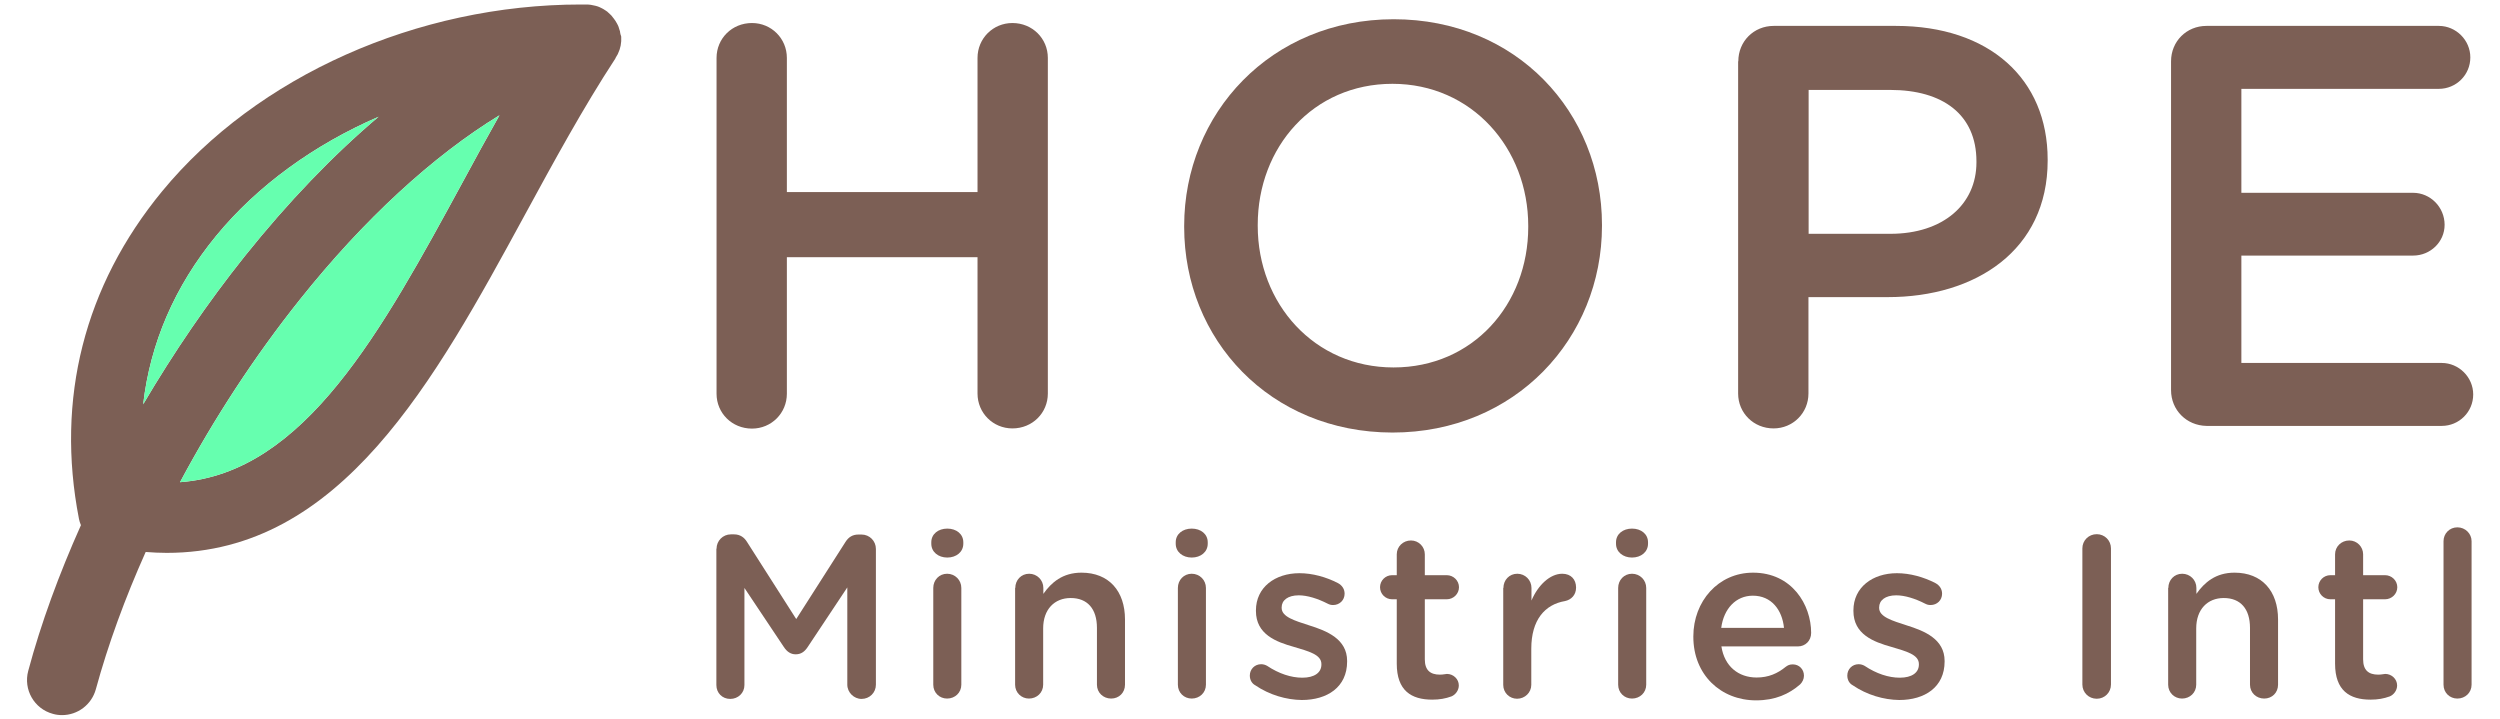 <svg class="site-logo" xmlns="http://www.w3.org/2000/svg" xmlns:xlink="http://www.w3.org/1999/xlink" width="139" height="40"
	 viewBox="0 0 136 40">
<g>
	<g>
		<path style="fill:#7C5F55;" d="M32.84,3.03c0.03-0.07,0.06-0.14,0.09-0.22c0.01-0.02,0.01-0.04,0.02-0.05
			c0.02-0.06,0.03-0.13,0.05-0.19c0-0.01,0.01-0.03,0.01-0.04c0.01-0.08,0.02-0.16,0.03-0.24c0,0,0,0,0,0c0-0.08,0-0.15,0-0.23
			c0-0.02,0-0.04-0.01-0.06C33,1.93,32.99,1.87,32.98,1.81c0-0.02-0.01-0.05-0.01-0.07c0-0.01,0-0.02-0.01-0.03
			c-0.02-0.07-0.04-0.13-0.06-0.19c0,0,0,0,0-0.01c-0.03-0.07-0.06-0.15-0.1-0.21c0-0.01-0.01-0.01-0.01-0.02
			c-0.01-0.01-0.01-0.02-0.02-0.03c-0.03-0.06-0.07-0.12-0.11-0.17c-0.01-0.01-0.01-0.02-0.02-0.03c-0.05-0.07-0.1-0.13-0.15-0.19
			c-0.01-0.01-0.01-0.01-0.02-0.02c-0.05-0.05-0.1-0.1-0.15-0.14c-0.01-0.01-0.03-0.02-0.04-0.04c-0.06-0.04-0.12-0.09-0.18-0.12
			c0,0-0.01-0.01-0.01-0.01c-0.07-0.04-0.14-0.08-0.21-0.11c-0.01-0.01-0.02-0.01-0.04-0.02c-0.06-0.03-0.13-0.05-0.2-0.07
			c-0.01,0-0.02-0.01-0.04-0.01c-0.16-0.04-0.32-0.07-0.49-0.07c-0.01,0-0.01,0-0.02,0c-0.1,0-0.2,0-0.3,0
			c-9.08,0-18,3.98-23.28,10.39c-4.32,5.25-5.92,11.54-4.62,18.21C2.91,28.96,2.95,29.08,3,29.2c-1.22,2.73-2.22,5.45-2.93,8.1
			c-0.28,1.04,0.33,2.11,1.37,2.39c0.17,0.05,0.34,0.07,0.51,0.07c0.86,0,1.64-0.57,1.88-1.44c0.68-2.49,1.62-5.06,2.77-7.63
			c0.39,0.03,0.78,0.05,1.17,0.05c0,0,0,0,0,0c9.68,0,14.88-9.55,19.91-18.79c1.6-2.94,3.25-5.97,5.03-8.69
			c0.01-0.01,0.01-0.02,0.01-0.03c0.04-0.06,0.08-0.13,0.11-0.19C32.83,3.04,32.83,3.03,32.84,3.03z M10.52,13.11
			c2.31-2.81,5.46-5.07,9.03-6.62c-2.52,2.13-5.02,4.73-7.43,7.74c-2.07,2.59-3.97,5.38-5.66,8.25
			C6.85,19.09,8.21,15.92,10.52,13.11z M8.51,26.81c1.89-3.54,4.14-6.99,6.66-10.15c3.57-4.48,7.43-8.01,11.1-10.25
			c-0.69,1.22-1.36,2.45-2.02,3.67C19.72,18.41,15.44,26.29,8.51,26.81z"/>
		<path style="fill:#66FFAF;" d="M10.52,13.11c2.31-2.81,5.46-5.07,9.03-6.62c-2.52,2.13-5.02,4.73-7.43,7.74
			c-2.07,2.59-3.97,5.38-5.66,8.25C6.85,19.09,8.21,15.92,10.52,13.11z M8.51,26.81c1.89-3.54,4.14-6.99,6.66-10.15
			c3.57-4.48,7.43-8.01,11.1-10.25c-0.69,1.22-1.36,2.45-2.02,3.67C19.72,18.41,15.44,26.29,8.51,26.81z"/>
	</g>
	<g>
		<g>
			<g>
				<path style="fill:#7C5F55;" d="M38.34,3.22c0-1.08,0.86-1.94,1.97-1.94c1.08,0,1.94,0.86,1.94,1.94v7.46h10.6V3.22
					c0-1.08,0.86-1.94,1.94-1.94c1.11,0,1.97,0.86,1.97,1.94v18.66c0,1.08-0.86,1.94-1.97,1.94c-1.08,0-1.94-0.86-1.94-1.94V14.3
					h-10.6v7.59c0,1.08-0.86,1.94-1.94,1.94c-1.11,0-1.97-0.86-1.97-1.94V3.22z"/>
			</g>
			<g>
				<path style="fill:#7C5F55;" d="M64.34,12.62v-0.06c0-6.25,4.82-11.49,11.65-11.49c6.82,0,11.58,5.17,11.58,11.43v0.06
					c0,6.25-4.82,11.49-11.65,11.49C69.1,24.04,64.34,18.87,64.34,12.62z M83.47,12.62v-0.06c0-4.32-3.14-7.9-7.55-7.9
					c-4.41,0-7.49,3.52-7.49,7.84v0.06c0,4.32,3.14,7.87,7.55,7.87S83.47,16.93,83.47,12.62z"/>
			</g>
			<g>
				<path style="fill:#7C5F55;" d="M95.15,3.41c0-1.11,0.86-1.97,1.97-1.97h6.79c5.2,0,8.44,2.95,8.44,7.43v0.06
					c0,4.98-4,7.59-8.89,7.59h-4.41v5.36c0,1.08-0.86,1.94-1.94,1.94c-1.11,0-1.97-0.86-1.97-1.94V3.41z M103.6,13
					c2.95,0,4.79-1.65,4.79-3.97V8.97c0-2.6-1.87-3.97-4.79-3.97h-4.54v8H103.6z"/>
			</g>
			<g>
				<path style="fill:#7C5F55;" d="M119.21,21.69V3.41c0-1.11,0.86-1.97,1.97-1.97h12.92c0.95,0,1.75,0.79,1.75,1.75
					c0,0.98-0.79,1.75-1.75,1.75h-10.98v5.78h9.55c0.95,0,1.75,0.79,1.75,1.78c0,0.95-0.79,1.71-1.75,1.71h-9.55v5.97h11.14
					c0.95,0,1.75,0.79,1.75,1.75c0,0.98-0.79,1.75-1.75,1.75h-13.08C120.07,23.66,119.21,22.8,119.21,21.69z"/>
			</g>
		</g>
		<g>
			<path style="fill:#7C5F55;" d="M38.34,30.51c0-0.44,0.35-0.8,0.8-0.8h0.17c0.35,0,0.58,0.18,0.73,0.43l2.73,4.28l2.74-4.29
				c0.17-0.27,0.4-0.41,0.72-0.41h0.17c0.45,0,0.8,0.36,0.8,0.8v7.55c0,0.44-0.35,0.79-0.8,0.79c-0.42,0-0.79-0.36-0.79-0.79v-5.41
				l-2.2,3.31c-0.17,0.26-0.37,0.41-0.67,0.41c-0.28,0-0.49-0.15-0.66-0.41l-2.19-3.28v5.4c0,0.44-0.35,0.77-0.79,0.77
				s-0.77-0.33-0.77-0.77V30.51z"/>
			<path style="fill:#7C5F55;" d="M50.28,30.15c0-0.46,0.39-0.76,0.89-0.76s0.89,0.3,0.89,0.76v0.08c0,0.46-0.39,0.77-0.89,0.77
				s-0.89-0.31-0.89-0.77V30.15z M50.39,32.69c0-0.44,0.33-0.79,0.77-0.79s0.79,0.35,0.79,0.79v5.38c0,0.44-0.35,0.77-0.79,0.77
				c-0.43,0-0.77-0.33-0.77-0.77V32.69z"/>
			<path style="fill:#7C5F55;" d="M54.95,32.69c0-0.44,0.33-0.79,0.77-0.79c0.44,0,0.79,0.35,0.79,0.79v0.33
				c0.44-0.63,1.07-1.18,2.12-1.18c1.53,0,2.42,1.03,2.42,2.6v3.63c0,0.44-0.33,0.77-0.77,0.77c-0.44,0-0.79-0.33-0.79-0.77v-3.16
				c0-1.06-0.53-1.66-1.46-1.66c-0.9,0-1.53,0.63-1.53,1.69v3.13c0,0.44-0.35,0.77-0.79,0.77c-0.42,0-0.77-0.33-0.77-0.77V32.69z"/>
			<path style="fill:#7C5F55;" d="M63.87,30.15c0-0.46,0.39-0.76,0.89-0.76s0.89,0.3,0.89,0.76v0.08c0,0.46-0.39,0.77-0.89,0.77
				s-0.89-0.31-0.89-0.77V30.15z M63.99,32.69c0-0.44,0.33-0.79,0.77-0.79s0.79,0.35,0.79,0.79v5.38c0,0.44-0.35,0.77-0.79,0.77
				c-0.43,0-0.77-0.33-0.77-0.77V32.69z"/>
			<path style="fill:#7C5F55;" d="M68.29,38.1c-0.17-0.09-0.3-0.28-0.3-0.54c0-0.35,0.27-0.63,0.63-0.63c0.13,0,0.24,0.04,0.33,0.09
				c0.66,0.44,1.34,0.66,1.96,0.66c0.67,0,1.06-0.28,1.06-0.73v-0.03c0-0.53-0.72-0.71-1.52-0.95c-1-0.28-2.12-0.7-2.12-2v-0.03
				c0-1.29,1.07-2.07,2.42-2.07c0.72,0,1.48,0.21,2.14,0.55c0.22,0.12,0.37,0.32,0.37,0.59c0,0.36-0.28,0.63-0.64,0.63
				c-0.13,0-0.21-0.03-0.31-0.08c-0.55-0.28-1.12-0.46-1.6-0.46c-0.61,0-0.95,0.28-0.95,0.67v0.03c0,0.5,0.73,0.71,1.53,0.97
				c0.99,0.31,2.11,0.76,2.11,1.98v0.03c0,1.43-1.11,2.14-2.52,2.14C70.02,38.91,69.08,38.64,68.29,38.1z"/>
			<path style="fill:#7C5F55;" d="M76.16,36.9v-3.58H75.9c-0.37,0-0.67-0.3-0.67-0.67c0-0.37,0.3-0.67,0.67-0.67h0.26v-1.16
				c0-0.43,0.35-0.77,0.79-0.77c0.43,0,0.77,0.35,0.77,0.77v1.16h1.22c0.37,0,0.68,0.3,0.68,0.67c0,0.37-0.31,0.67-0.68,0.67h-1.22
				v3.34c0,0.61,0.31,0.85,0.84,0.85c0.18,0,0.33-0.04,0.39-0.04c0.35,0,0.66,0.28,0.66,0.64c0,0.28-0.19,0.52-0.41,0.61
				c-0.33,0.12-0.66,0.18-1.07,0.18C76.97,38.9,76.16,38.4,76.16,36.9z"/>
			<path style="fill:#7C5F55;" d="M82.09,32.69c0-0.44,0.33-0.79,0.77-0.79s0.79,0.35,0.79,0.79v0.7c0.36-0.85,1.03-1.49,1.71-1.49
				c0.49,0,0.77,0.32,0.77,0.77c0,0.41-0.27,0.68-0.62,0.75c-1.11,0.19-1.87,1.04-1.87,2.65v2.01c0,0.42-0.35,0.77-0.79,0.77
				c-0.42,0-0.77-0.33-0.77-0.77V32.69z"/>
			<path style="fill:#7C5F55;" d="M88.35,30.15c0-0.46,0.39-0.76,0.89-0.76c0.5,0,0.89,0.3,0.89,0.76v0.08
				c0,0.46-0.39,0.77-0.89,0.77c-0.5,0-0.89-0.31-0.89-0.77V30.15z M88.47,32.69c0-0.44,0.33-0.79,0.77-0.79
				c0.44,0,0.79,0.35,0.79,0.79v5.38c0,0.44-0.35,0.77-0.79,0.77c-0.43,0-0.77-0.33-0.77-0.77V32.69z"/>
			<path style="fill:#7C5F55;" d="M96.14,38.94c-1.97,0-3.49-1.43-3.49-3.53v-0.03c0-1.94,1.38-3.54,3.32-3.54
				c2.16,0,3.23,1.78,3.23,3.35c0,0.44-0.33,0.75-0.73,0.75h-4.26c0.17,1.11,0.95,1.73,1.96,1.73c0.66,0,1.17-0.23,1.61-0.59
				c0.12-0.09,0.22-0.14,0.4-0.14c0.35,0,0.62,0.27,0.62,0.63c0,0.19-0.09,0.36-0.21,0.48C97.97,38.59,97.2,38.94,96.14,38.94z
				 M97.69,34.91c-0.1-1-0.7-1.79-1.73-1.79c-0.95,0-1.62,0.73-1.76,1.79H97.69z"/>
			<path style="fill:#7C5F55;" d="M101.51,38.1c-0.17-0.09-0.3-0.28-0.3-0.54c0-0.35,0.27-0.63,0.63-0.63
				c0.13,0,0.24,0.04,0.33,0.09c0.66,0.44,1.34,0.66,1.96,0.66c0.67,0,1.06-0.28,1.06-0.73v-0.03c0-0.53-0.72-0.71-1.52-0.95
				c-1-0.28-2.12-0.7-2.12-2v-0.03c0-1.29,1.07-2.07,2.42-2.07c0.72,0,1.48,0.21,2.14,0.55c0.22,0.12,0.37,0.32,0.37,0.59
				c0,0.36-0.28,0.63-0.64,0.63c-0.13,0-0.21-0.03-0.31-0.08c-0.55-0.28-1.12-0.46-1.6-0.46c-0.61,0-0.95,0.28-0.95,0.67v0.03
				c0,0.5,0.73,0.71,1.53,0.97c0.99,0.31,2.11,0.76,2.11,1.98v0.03c0,1.43-1.11,2.14-2.52,2.14
				C103.24,38.91,102.3,38.64,101.51,38.1z"/>
			<path style="fill:#7C5F55;" d="M114.28,30.49c0-0.44,0.35-0.79,0.8-0.79c0.44,0,0.79,0.35,0.79,0.79v7.57
				c0,0.44-0.35,0.79-0.79,0.79c-0.45,0-0.8-0.35-0.8-0.79V30.49z"/>
			<path style="fill:#7C5F55;" d="M119.06,32.69c0-0.44,0.33-0.79,0.77-0.79s0.79,0.35,0.79,0.79v0.33
				c0.44-0.63,1.07-1.18,2.12-1.18c1.53,0,2.42,1.03,2.42,2.6v3.63c0,0.44-0.33,0.77-0.77,0.77s-0.79-0.33-0.79-0.77v-3.16
				c0-1.06-0.53-1.66-1.46-1.66c-0.9,0-1.53,0.63-1.53,1.69v3.13c0,0.44-0.35,0.77-0.79,0.77c-0.42,0-0.77-0.33-0.77-0.77V32.69z"/>
			<path style="fill:#7C5F55;" d="M128.33,36.9v-3.58h-0.26c-0.37,0-0.67-0.3-0.67-0.67c0-0.37,0.3-0.67,0.67-0.67h0.26v-1.16
				c0-0.43,0.35-0.77,0.79-0.77c0.43,0,0.77,0.35,0.77,0.77v1.16h1.22c0.37,0,0.68,0.3,0.68,0.67c0,0.37-0.31,0.67-0.68,0.67h-1.22
				v3.34c0,0.61,0.31,0.85,0.84,0.85c0.18,0,0.33-0.04,0.39-0.04c0.35,0,0.66,0.28,0.66,0.64c0,0.28-0.19,0.52-0.41,0.61
				c-0.33,0.12-0.66,0.18-1.07,0.18C129.14,38.9,128.33,38.4,128.33,36.9z"/>
			<path style="fill:#7C5F55;" d="M134.36,30.09c0-0.42,0.33-0.77,0.77-0.77c0.44,0,0.79,0.35,0.79,0.77v7.98
				c0,0.44-0.35,0.77-0.79,0.77c-0.43,0-0.77-0.33-0.77-0.77V30.09z"/>
		</g>
	</g>
</g>
</svg>
